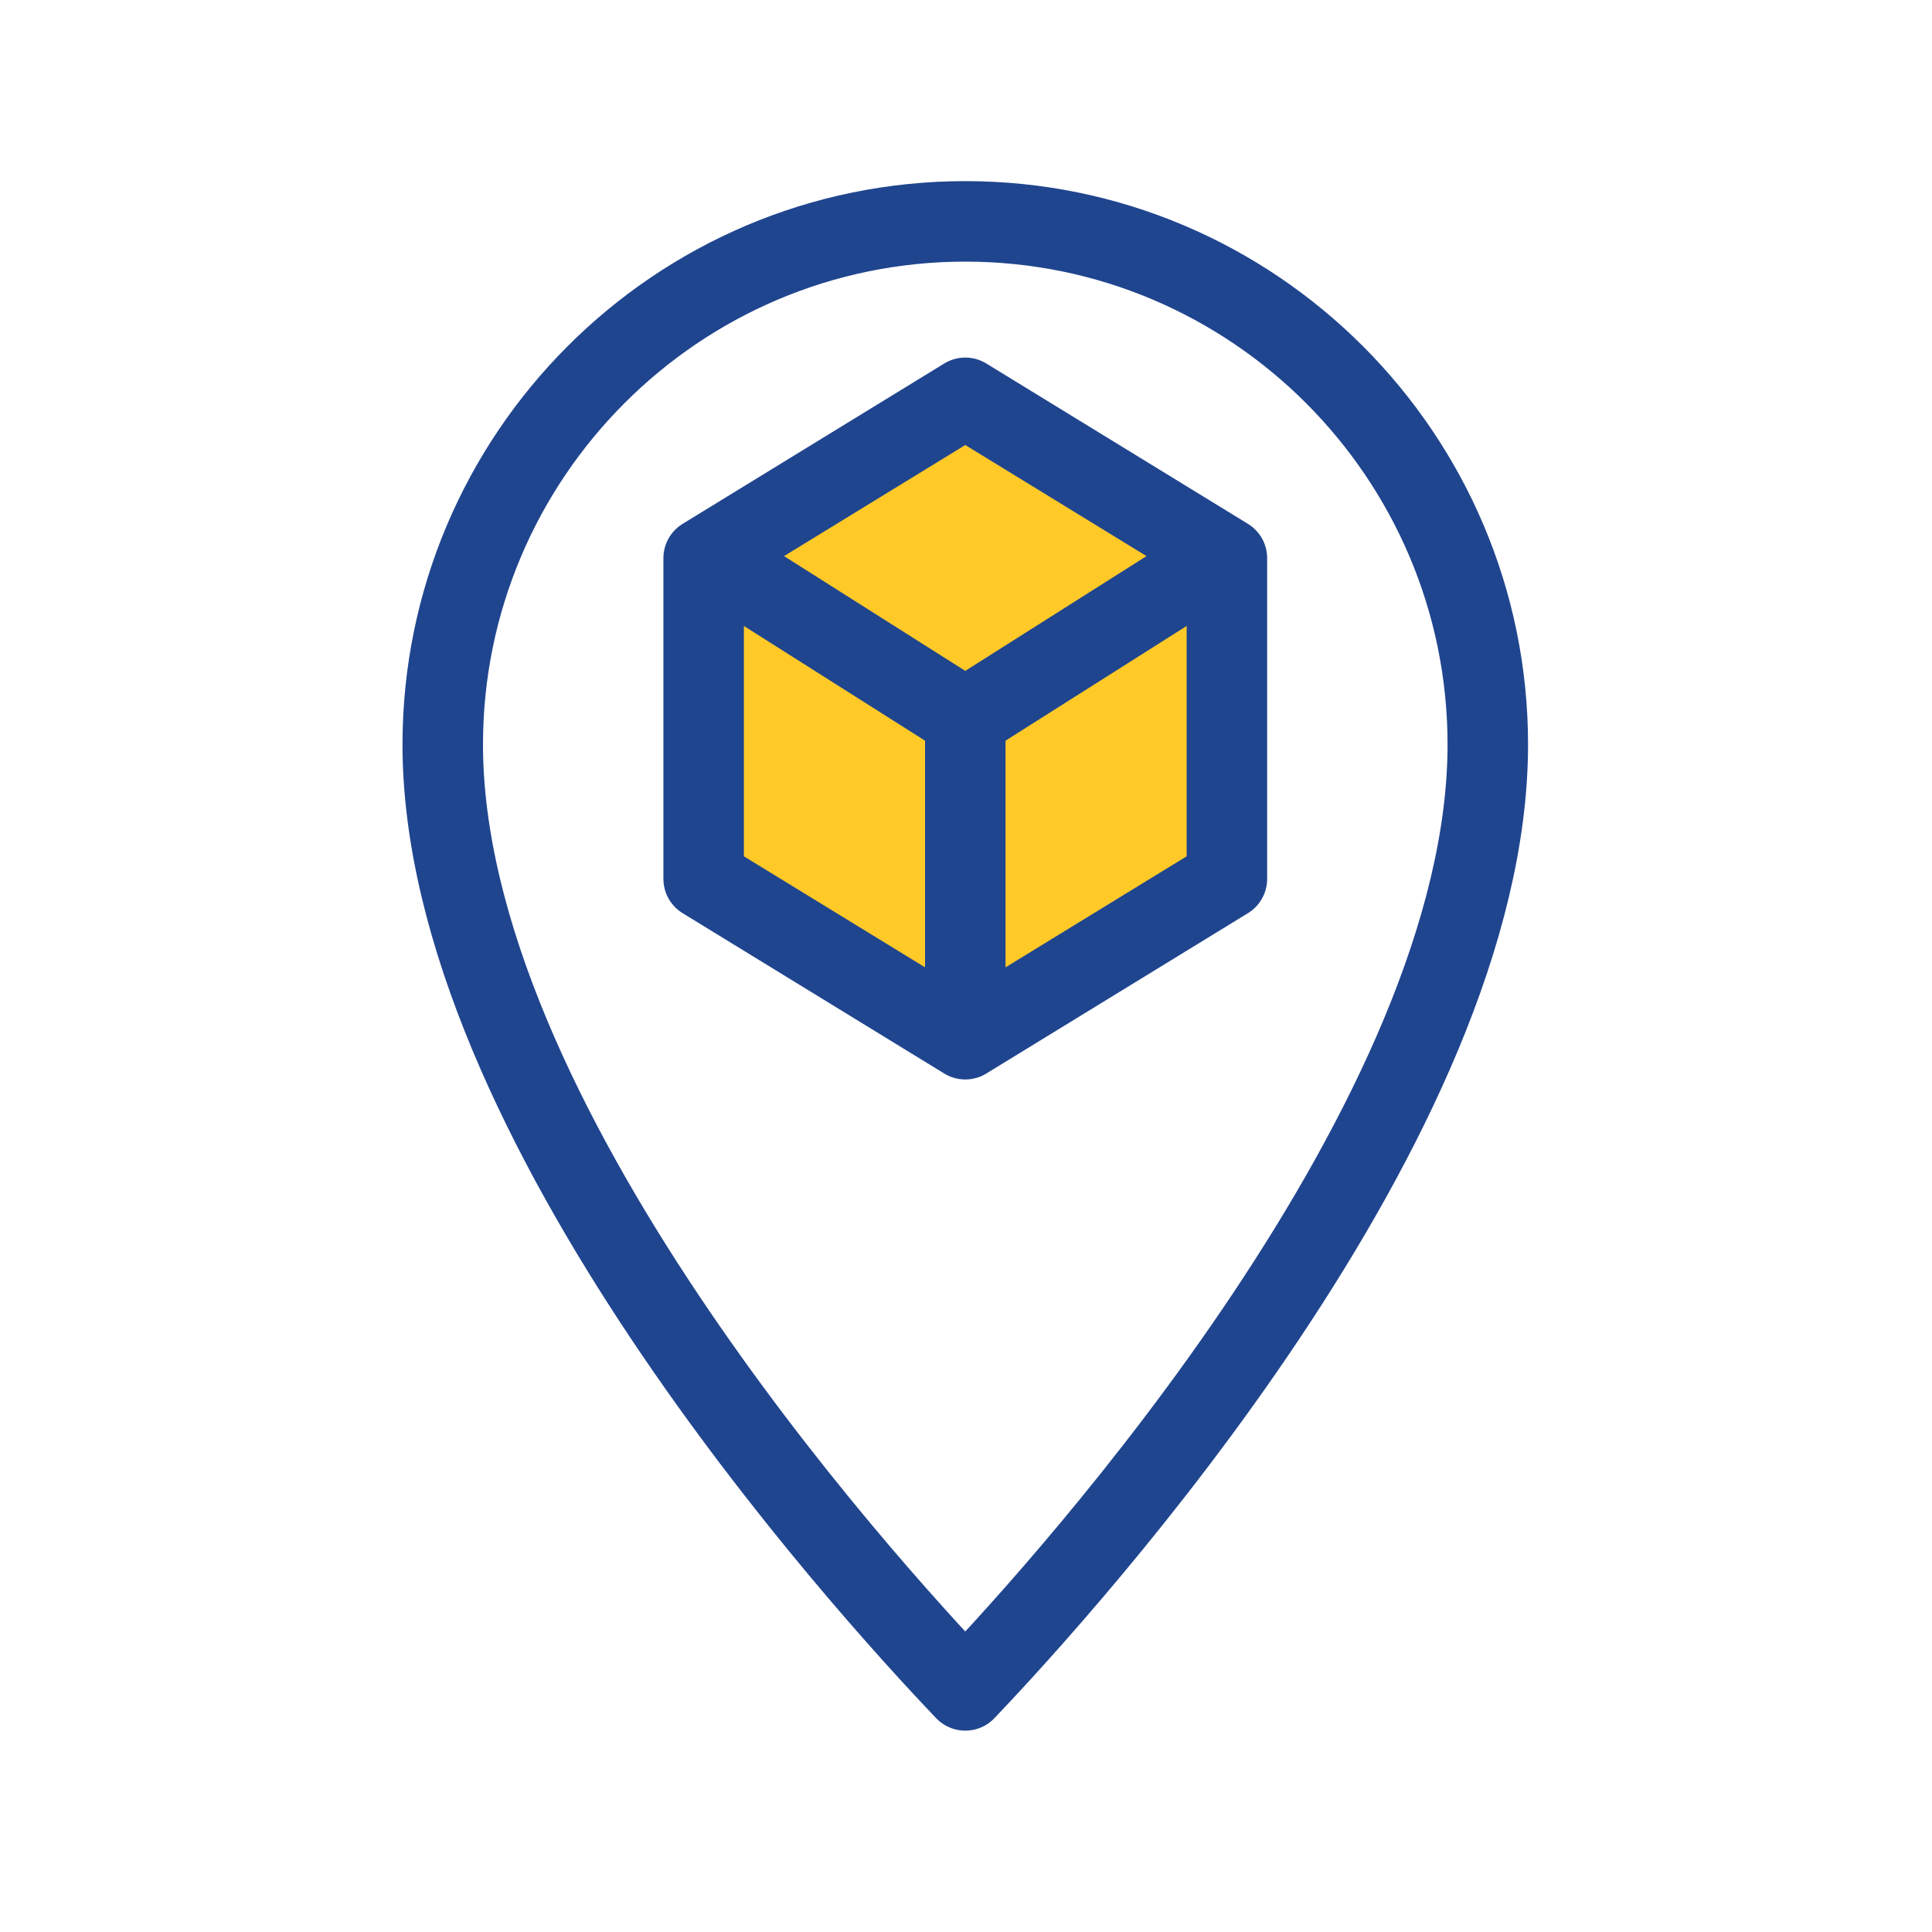 <?xml version="1.0" encoding="UTF-8"?>
<svg width="96px" height="96px" viewBox="0 0 96 96" version="1.1" xmlns="http://www.w3.org/2000/svg" xmlns:xlink="http://www.w3.org/1999/xlink">
    <!-- Generator: Sketch 59.1 (86144) - https://sketch.com -->
    <title>colis-localize</title>
    <desc>Created with Sketch.</desc>
    <g id="colis-localize" stroke="none" stroke-width="1" fill="none" fill-rule="evenodd">
        <g id="Group" transform="translate(22, 11)" fill-rule="nonzero" stroke="#20458F" stroke-width="4">
            <path d="M25.964,72.995 C20.723,67.501 2.48689958e-14,44.592 2.48689958e-14,25.994 C2.48689958e-14,11.662 11.646,-2.13162821e-14 25.964,-2.13162821e-14 C40.282,-2.13162821e-14 51.928,11.662 51.928,25.994 C51.928,44.578 31.201,67.501 25.964,72.995" id="Path" stroke-linecap="round" stroke-linejoin="round"></path>
            <polygon id="Path-4" fill="#FFC928" stroke-linejoin="round" points="12.964 16.735 12.964 32.67 25.964 40.638 38.964 32.67 38.964 16.735 25.964 8.767"></polygon>
            <polyline id="Path-5" points="13.383 16.735 25.964 24.703 38.545 16.735"></polyline>
            <line x1="25.964" y1="24.703" x2="25.964" y2="40.219" id="Path-6"></line>
        </g>
    </g>
</svg>